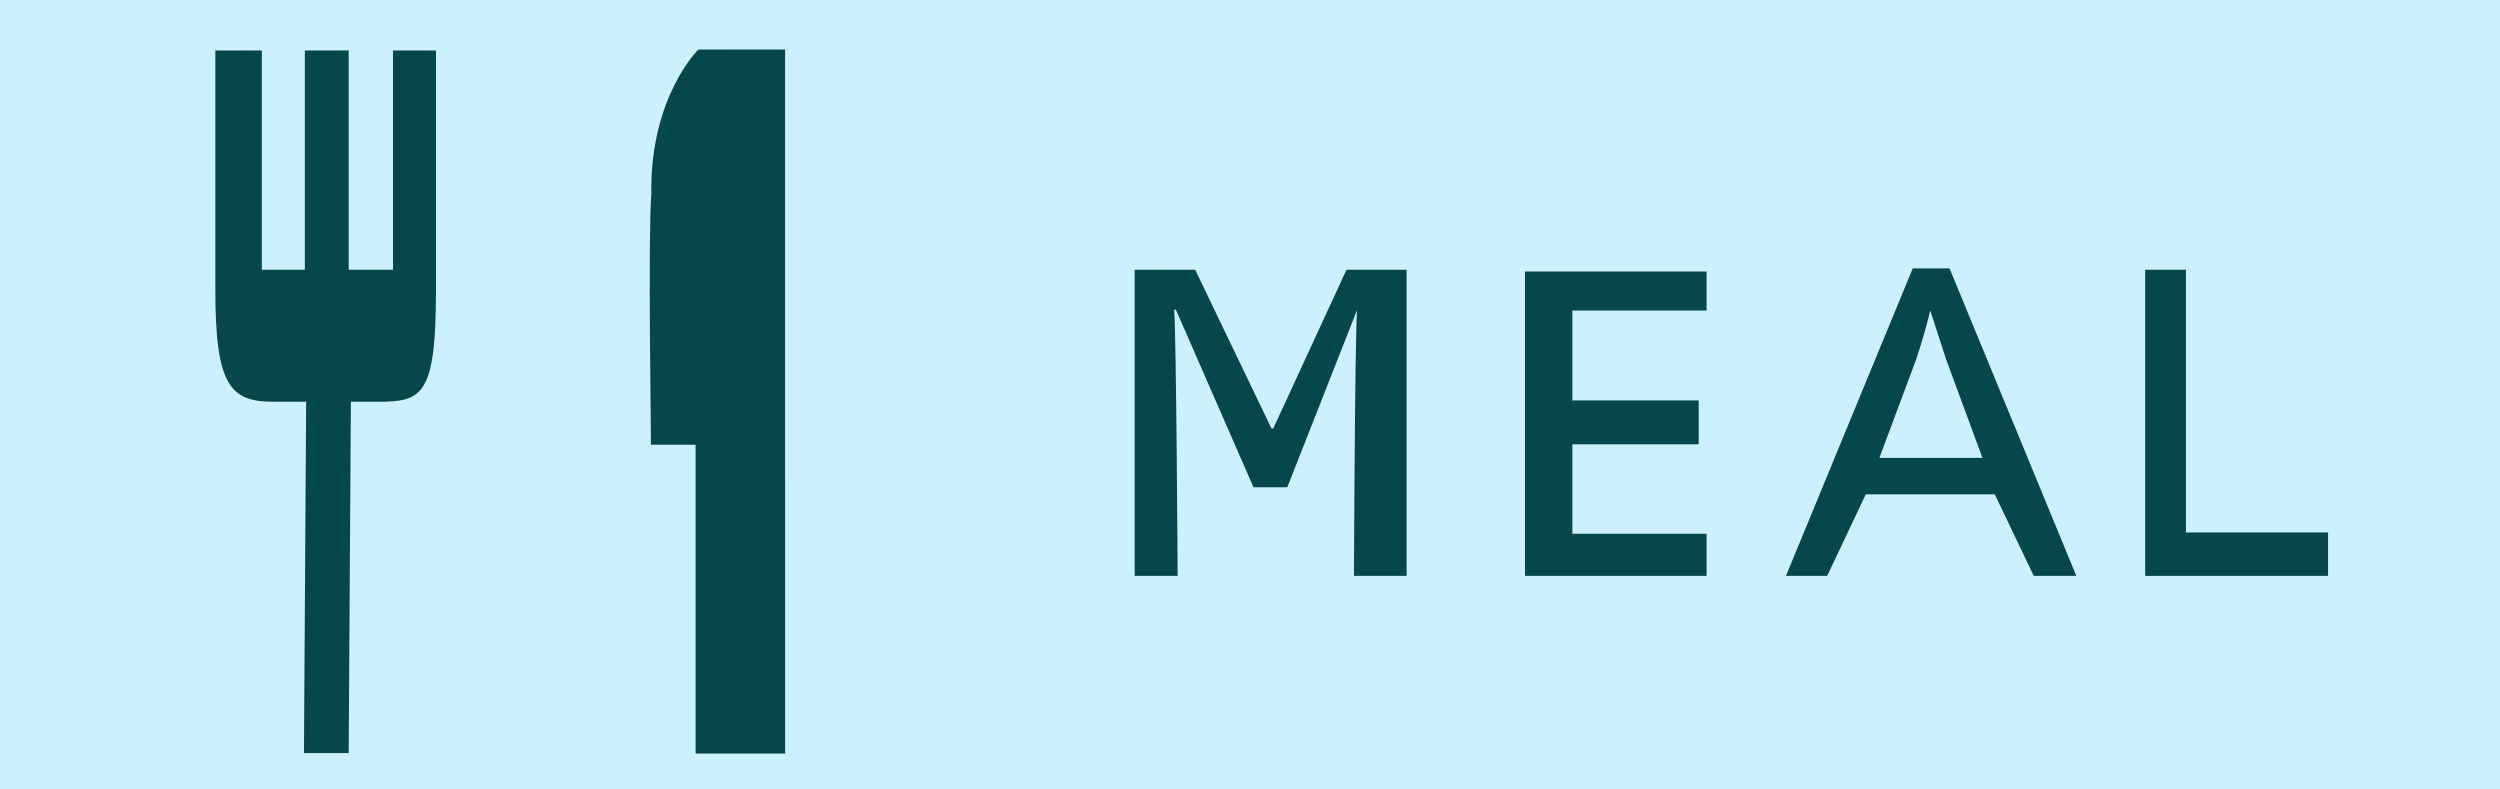 <?xml version="1.0" encoding="utf-8"?>
<!-- Generator: Adobe Illustrator 26.0.2, SVG Export Plug-In . SVG Version: 6.00 Build 0)  -->
<svg version="1.1" id="Layer_1" xmlns="http://www.w3.org/2000/svg" xmlns:xlink="http://www.w3.org/1999/xlink" x="0px" y="0px"
	 viewBox="0 0 57 18" style="enable-background:new 0 0 57 18;" xml:space="preserve">
<style type="text/css">
	.st0{fill:#CDF0FF;}
	.st1{fill:#06474C;}
</style>
<g>
	<rect class="st0" width="57" height="18"/>
	<g>
		<path class="st1" d="M29.03,9.77h-0.04l-1.74-3.62h-1.38v6.98h0.98c0,0-0.03-5.53-0.08-6.07h0.04l1.77,4.05h0.77l1.59-4.04
			c-0.05,0.78-0.07,6.06-0.07,6.06h1.2V6.15h-1.37L29.03,9.77z"/>
		<polygon class="st1" points="34.77,13.13 38.91,13.13 38.91,12.17 35.85,12.17 35.85,10.13 38.73,10.13 38.73,9.13 35.85,9.13 
			35.85,7.08 38.91,7.08 38.91,6.19 34.77,6.19 		"/>
		<path class="st1" d="M43.61,6.12l-2.89,7.01h0.94l0.88-1.86h2.94l0.89,1.86h0.97l-2.89-7.01H43.61z M42.85,10.44l0.84-2.25
			c0.11-0.33,0.22-0.7,0.32-1.11l0.36,1.11l0.83,2.25H42.85z"/>
		<polygon class="st1" points="49.84,12.14 49.84,6.15 48.91,6.15 48.91,13.13 53.08,13.13 53.08,12.14 		"/>
		<path class="st1" d="M8.96,6.15l-1.01,0v-5h-1v5l-0.98,0v-5H4.91c0,0,0,4.56,0,5.48c0,2.2,0.36,2.53,1.34,2.53h0.73l-0.05,8.01
			h1.02L8,9.16h0.6c1.02,0,1.34-0.12,1.34-2.53c0-1.36,0-5.48,0-5.48H8.96V6.15z"/>
		<path class="st1" d="M14.85,4.41c-0.08,1.09,0,5.71-0.01,5.73h1.02v7.04h2.04v-6.08v-0.14V1.13h-1.98
			C15.93,1.13,14.82,2.19,14.85,4.41z"/>
	</g>
</g>
</svg>
